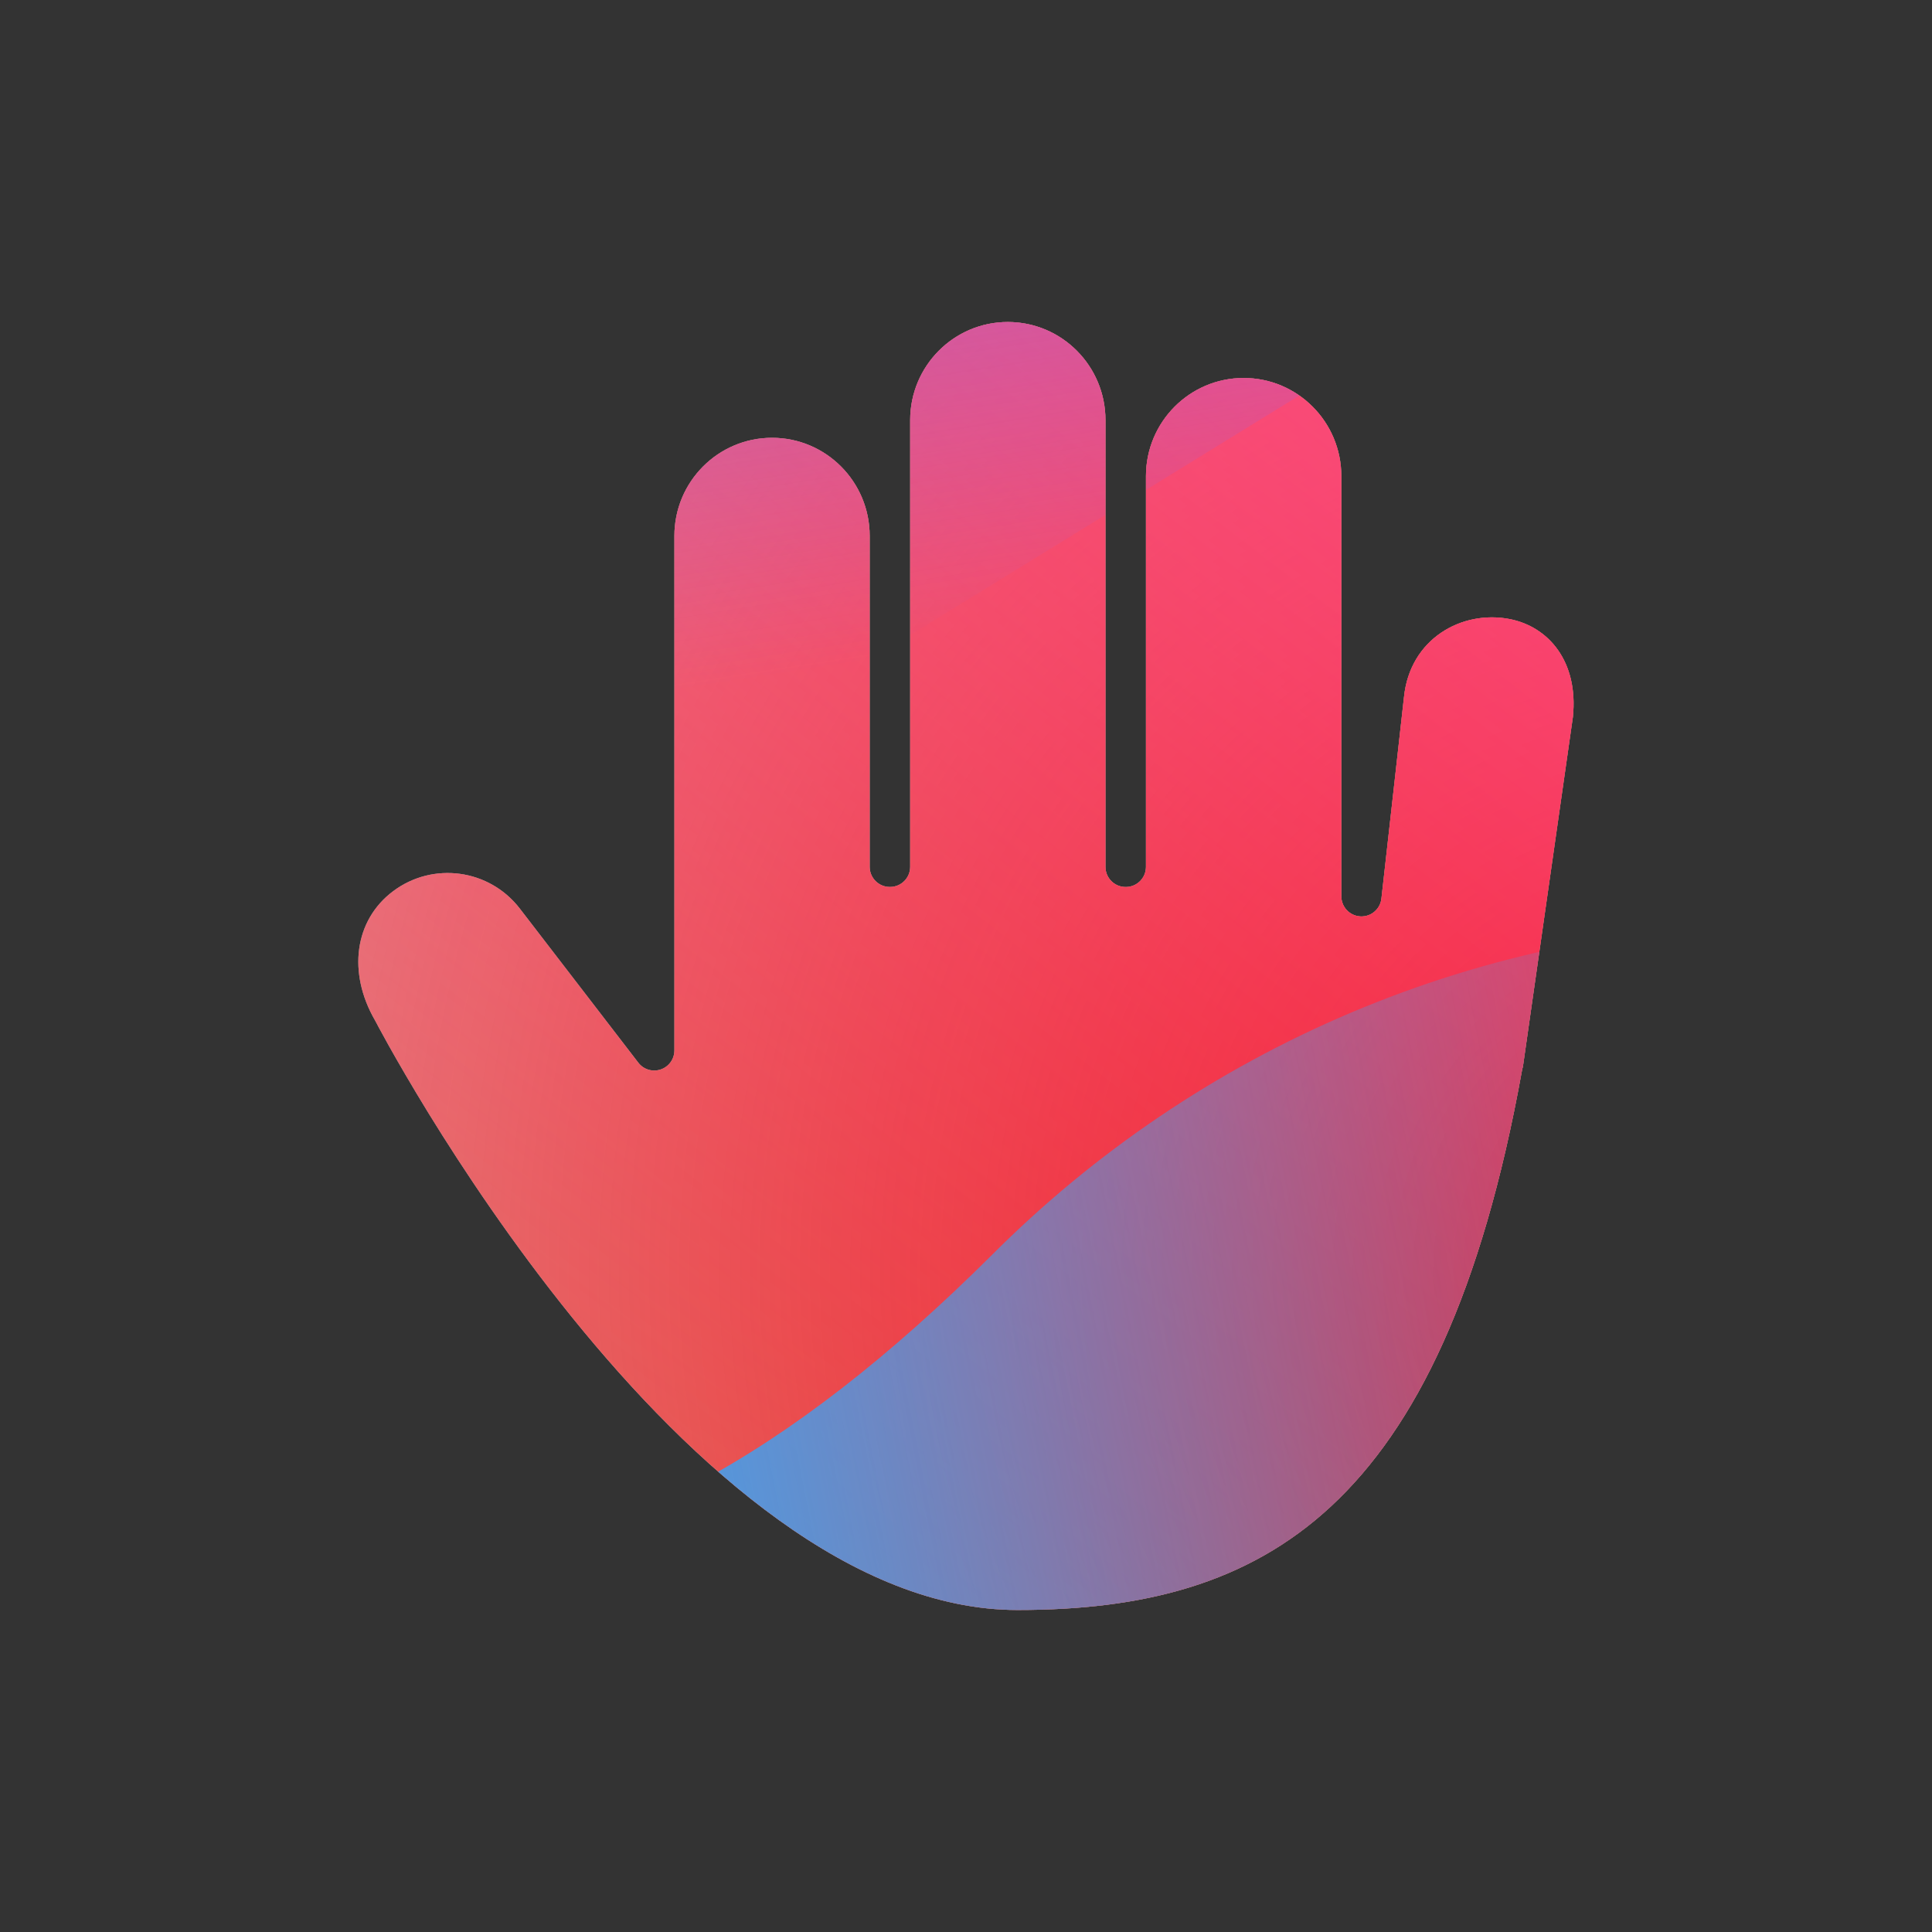 <svg width="48" height="48" viewBox="0 0 48 48" xmlns="http://www.w3.org/2000/svg">
  <rect x="0" y="0" width="48" height="48" fill="#333333" stroke="none"/>
  <defs>
<radialGradient id="paint0_radial_5481_122431" cx="0" cy="0" r="1" gradientUnits="userSpaceOnUse" gradientTransform="translate(42.788 31.555) rotate(90) scale(69.303)">
<stop offset="0.089" stop-color="#EB1000"/>
<stop offset="1" stop-color="#EB1000" stop-opacity="0"/>
</radialGradient>
<linearGradient id="paint1_linear_5481_122431" x1="34.731" y1="-1.543" x2="6.933" y2="34.498" gradientUnits="userSpaceOnUse">
<stop stop-color="#FF4885"/>
<stop offset="1" stop-color="#FF4885" stop-opacity="0"/>
</linearGradient>
<linearGradient id="paint2_linear_5481_122431" x1="17.793" y1="-18.135" x2="23.155" y2="16.184" gradientUnits="userSpaceOnUse">
<stop offset="0.156" stop-color="#7A6AFD"/>
<stop offset="1" stop-color="#7A6AFD" stop-opacity="0"/>
</linearGradient>
<linearGradient id="paint3_linear_5481_122431" x1="-44.078" y1="50.862" x2="46.147" y2="33.03" gradientUnits="userSpaceOnUse">
<stop stop-color="#30A7FE" stop-opacity="0"/>
<stop offset="0.432" stop-color="#30A7FE" stop-opacity="0.995"/>
<stop offset="0.609" stop-color="#30A7FE"/>
<stop offset="1" stop-color="#30A7FE" stop-opacity="0"/>
</linearGradient>
<clipPath id="clip0_5481_122431">
<rect width="48" height="48" rx="10" fill="white"/>
</clipPath>
</defs>
<clipPath id="mask0_5481_122431">
<path fill-rule="evenodd" d="M9.326 25.367L9.326 25.367C9.323 25.36 9.319 25.354 9.315 25.347C8.634 24.165 8.804 22.865 9.765 22.143C10.756 21.399 12.159 21.59 12.915 22.574L15.859 26.402C15.989 26.572 16.213 26.639 16.416 26.57C16.619 26.501 16.755 26.311 16.755 26.097V13.315C16.755 11.966 17.843 10.877 19.181 10.877C20.519 10.877 21.607 11.966 21.607 13.315V21.536C21.607 21.812 21.831 22.036 22.107 22.036H22.113C22.389 22.036 22.613 21.812 22.613 21.536V10.438C22.613 9.09 23.701 8 25.039 8C26.377 8 27.465 9.09 27.465 10.438V21.537C27.465 21.813 27.689 22.037 27.965 22.037H27.971C28.247 22.037 28.471 21.813 28.471 21.537V11.83C28.471 10.481 29.559 9.391 30.897 9.391C32.237 9.391 33.325 10.481 33.325 11.83V22.269C33.325 22.534 33.532 22.753 33.797 22.768C34.062 22.783 34.292 22.588 34.321 22.325L34.601 19.829L34.88 17.333L34.88 17.333L34.881 17.326C35.024 15.871 36.32 15.148 37.51 15.381C38.468 15.569 39.221 16.429 39.078 17.814L37.835 26.509C37.827 26.533 37.82 26.558 37.815 26.585C36.815 32.141 35.169 35.474 33.07 37.423C30.985 39.36 28.377 40 25.28 40C23.255 40 21.247 39.129 19.35 37.765C17.456 36.404 15.709 34.578 14.217 32.734C12.727 30.892 11.503 29.048 10.65 27.663C10.225 26.971 9.893 26.395 9.667 25.993C9.555 25.792 9.469 25.634 9.411 25.527C9.383 25.474 9.361 25.433 9.347 25.406L9.331 25.376L9.327 25.369L9.326 25.367Z" fill="white"/>
</clipPath>
<g clip-path="url(#mask0_5481_122431)">
<g clip-path="url(#clip0_5481_122431)">
<rect width="48" height="48" rx="10" fill="#D9F4FD"/>
<circle cx="42.788" cy="31.555" r="69.303" fill="url(#paint0_radial_5481_122431)"/>
<path d="M-4.32 15.034C-5.09 -1.556 7.735 -15.63 24.326 -16.401C40.917 -17.171 54.991 -4.346 55.761 12.245C56.532 28.836 43.707 42.91 27.116 43.68C10.525 44.45 -3.549 31.625 -4.32 15.034Z" fill="url(#paint1_linear_5481_122431)"/>
<path d="M12.124 -33.214C8.382 -35.53 3.64 -35.544 -0.117 -33.251L-37.69 -10.31C-41.369 -8.063 -41.376 -2.76 -37.701 -0.505L-0.376 22.404C3.375 24.705 8.117 24.703 11.864 22.395L49.112 -0.534C52.767 -2.785 52.774 -8.058 49.123 -10.317L12.124 -33.214Z" fill="url(#paint2_linear_5481_122431)"/>
<path d="M-23.927 22.958C-16.183 22.958 -9.168 26.092 -4.089 31.149C6.069 41.279 14.49 41.288 24.648 31.175C29.727 26.092 36.751 22.949 44.503 22.949C60.001 22.958 72.555 35.478 72.555 50.933C72.555 66.388 60.001 78.899 44.503 78.899C36.733 78.899 29.709 75.748 24.631 70.665C14.481 60.57 6.069 60.578 -4.089 70.709C-9.168 75.774 -16.183 78.899 -23.927 78.899C-39.416 78.899 -51.97 66.379 -51.97 50.933C-51.97 35.486 -39.416 22.958 -23.927 22.958Z" fill="url(#paint3_linear_5481_122431)"/>
</g>
</g>

</svg>
